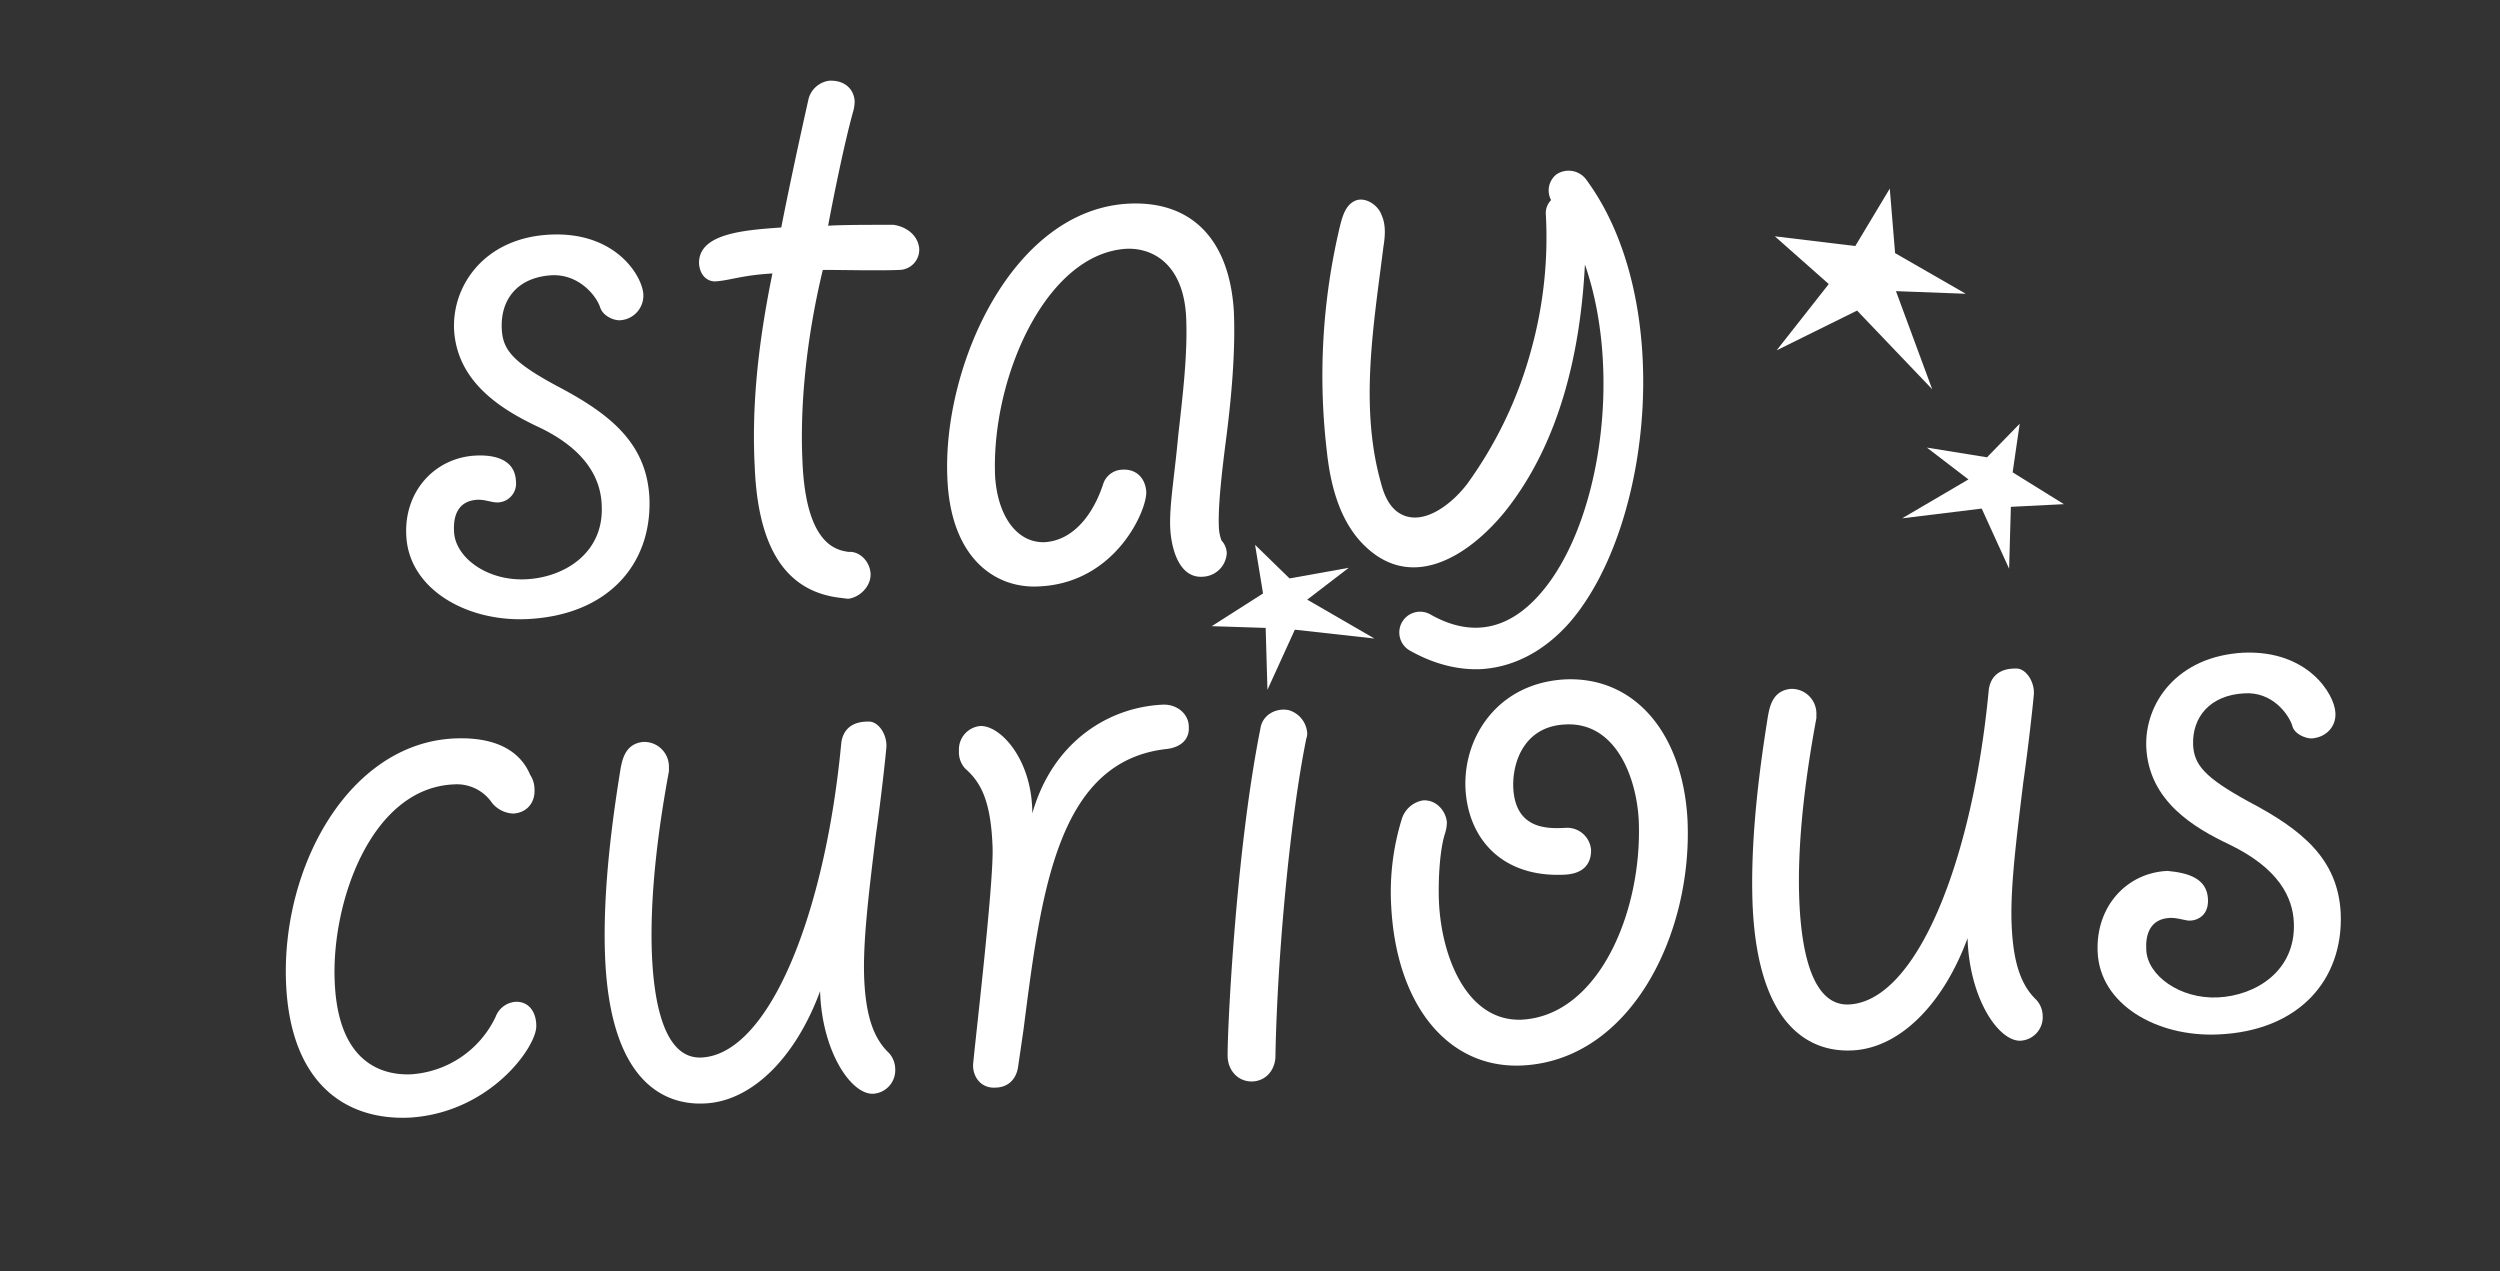 <svg id="Layer_1" data-name="Layer 1" xmlns="http://www.w3.org/2000/svg" viewBox="0 0 743.7 378.1"><rect x="0" y="0" width="743.7" height="378.1" fill="#333333" stroke="none"/><defs><style>.cls-1{fill:#fff;}.cls-2{isolation:isolate;}</style></defs><g id="Layer_1-2" data-name="Layer 1"><polygon class="cls-1" points="401.23 168.91 388.87 178.38 408.86 189.95 385.19 187.32 377.04 205.2 376.51 186.79 360.47 186.27 375.73 176.54 373.36 162.08 383.61 172.07 401.23 168.91"/><polygon class="cls-1" points="584.78 87.39 564.01 86.61 574.79 115.79 552.44 92.39 528.51 104.22 544.02 84.5 527.98 70.3 551.91 73.19 562.17 56.1 563.75 75.3 584.78 87.39"/><polygon class="cls-1" points="591.09 136.04 600.82 126.05 598.72 140.51 613.97 149.98 598.19 150.77 597.67 169.18 589.52 151.29 565.85 154.19 585.57 142.62 573.21 133.15 591.09 136.04"/></g><g id="Layer_4" data-name="Layer 4"><path class="cls-1" d="M159,234.65c.27,3.95-2.1,7.1-6.31,7.37a8.62,8.62,0,0,1-6.31-3.16,12.63,12.63,0,0,0-11.31-5.52c-24.72,1-36.55,35.24-35.5,58.64,1,25.51,15.52,27.87,22.62,27.61a30,30,0,0,0,25.24-17.09,6.89,6.89,0,0,1,5.79-4.47c3.94-.26,6.31,2.89,6.31,7.1.26,6.05-13.68,26-37.87,27.35-19.72.79-35.24-11.05-36.55-39.71-1.58-34.71,18.67-71.79,50.23-73.1,13.14-.53,19.72,4.47,22.35,10.78A7.91,7.91,0,0,1,159,234.65Z"/><path class="cls-1" d="M199,229.4c-2.63,14.2-6,36.28-5,56,.79,14.72,4.2,29.71,14.72,29.19,20.25-1.06,36.82-43.13,41.55-93.62.53-3.94,3.16-6.31,7.89-6.31,3.16-.26,5.79,3.94,5.52,7.63-.26,3.15-1.58,15.25-3.15,26.29-2.11,17.36-3.95,32.08-3.42,43.13.52,10.25,2.63,17.09,7.36,21.56a7.2,7.2,0,0,1,1.84,4.73,7,7,0,0,1-6.57,7.37c-6.58.26-15.25-12.63-15.78-30.51-7.36,20-20.51,32.87-34.45,33.4-11.57.53-27.61-6-29.45-42.34-1.05-21.3,2.63-45.23,4.47-56.8.53-2.89,1.32-7.89,6.84-8.41a7.35,7.35,0,0,1,7.62,7.1Z"/><path class="cls-1" d="M302.88,317.23c-.52,3.94-3.15,6.31-6.83,6.31-3.95.26-6.58-2.9-6.58-6.58,0-2.1,6.31-54.69,5.79-65.21-.53-13.94-3.68-19.2-8.15-23.14a7.16,7.16,0,0,1-1.84-5.26,7,7,0,0,1,6.31-7.37c6.05-.26,15.51,10,15.51,26,6.05-21.3,22.62-31.56,38.66-32.35,4.2-.26,7.89,2.63,7.89,6.58.26,3.94-2.63,6.05-6.31,6.57-32.88,3.42-37.61,42.6-42.87,83.62Z"/><path class="cls-1" d="M388.87,218.09a4,4,0,0,1-.26,1.58c-4.73,23.14-8.68,64.68-9.2,94.93-.27,3.94-2.9,6.83-6.58,7.1-4.2.26-7.36-2.9-7.62-7.1s2.1-59.7,9.73-97.83c.52-3.94,4.47-6.31,8.41-5.52A7.65,7.65,0,0,1,388.87,218.09Z"/><path class="cls-1" d="M502,243.86c1.58,33.92-16.83,71.52-49.18,73.1C431,318,415.43,299.34,413.86,269.63a73.63,73.63,0,0,1,3.15-26,8,8,0,0,1,6.31-5.53c3.95-.26,6.84,3.16,7.1,6.58a11.4,11.4,0,0,1-.52,3.15c-1.58,4.74-2.11,13.68-1.84,20.51.78,16.57,8.41,35.5,24.45,35,22.88-1.05,36-31.82,35-58.91-.53-12.62-6.58-29.71-21.83-28.92-12.1.52-15.78,11-15.52,18.67.53,12.62,10.26,12.36,15.52,12.09a7.13,7.13,0,0,1,7.63,6.58c0,1.84-.27,7.1-8.16,7.36-18.4.79-28.4-10.78-29.19-25.51-.78-15.25,9.47-31.55,29.72-32.6C486.7,201.26,500.63,218.61,502,243.86Z"/><path class="cls-1" d="M540.34,213.62c-2.63,14.2-6.05,36.29-5,56,.79,14.72,4.21,29.71,14.73,29.19,20.25-1.05,36.82-43.13,41.55-93.62.53-3.94,3.15-6.31,7.89-6.31,3.15-.26,5.78,4,5.52,7.63-.26,3.15-1.58,15.25-3.15,26.29-2.11,17.36-4,32.09-3.42,43.13.52,10.26,2.63,17.09,7.36,21.56a7.25,7.25,0,0,1,1.84,4.74,7,7,0,0,1-6.57,7.36c-6.58.26-15.26-12.62-15.78-30.5-7.36,20-20.51,32.87-34.45,33.39-11.57.53-27.61-6.05-29.45-42.34-1-21.3,2.63-45.23,4.47-56.8.52-2.89,1.31-7.88,6.84-8.41a7.35,7.35,0,0,1,7.62,7.1Z"/><path class="cls-1" d="M656.83,267.52c.27,5.53-4.2,6.58-6,6.32s-2.9-.79-5.26-.79c-6,.26-7.37,5-7.1,9.46.26,7.63,10,14.73,21.3,14.2s23.14-7.88,22.61-22.09c-.26-7.62-4.47-16.3-19.19-23.4-10.52-5-23.93-12.88-24.72-28.92-.53-13.15,9.2-27.09,28.92-28.14,19.2-.79,27.09,12.36,27.35,17.88.26,4.21-2.89,7.36-7.1,7.63-1.84,0-5.26-1.32-5.78-3.95-1.06-3.15-5.79-10-14.2-9.47-10.26.53-15.52,7.1-15.26,15.26.27,6,3.42,9.73,16.31,16.83,16,8.41,26.82,17.09,27.61,33.39.79,19.72-12.36,35-36.55,36-18.15.79-35.24-8.94-35.77-24.72-.52-13.41,8.68-23.4,20.78-23.93C650.79,259.64,656.57,261.21,656.83,267.52Z"/><g class="cls-2"><path class="cls-1" d="M164.3,81.87c8.15-.26,13.15,6.31,14.2,9.47.79,2.63,3.95,3.94,5.79,3.94a7.36,7.36,0,0,0,7.1-7.62C191.12,82.13,183.24,69,164,69.78c-19.72.78-29.45,15-28.93,28.13.79,15.78,14.2,23.93,24.72,28.93,14.73,6.84,18.94,15.78,19.2,23.4.79,14.2-11.05,21.57-22.62,22.09s-21-6.57-21.3-14.2c-.26-4.47,1-9.2,7.1-9.47,2.11,0,3.16.53,5.26.79a5.62,5.62,0,0,0,6.05-6.31c-.26-6.31-6.05-7.89-11.83-7.62-12.1.52-21.57,10.52-20.78,23.93.79,15.77,17.88,25.5,35.77,24.72,24.19-1.06,37.34-16.31,36.55-36-.79-16.3-11.57-25-27.61-33.4-13.15-7.1-16-10.78-16.31-16.83C148.79,89,154.05,82.4,164.3,81.87Z"/><path class="cls-1" d="M265.81,66.88c-8.68,0-15,0-19.46.27,1.31-7.1,4.73-24.2,7.36-33.66a11.8,11.8,0,0,0,.53-3.42c-.27-3.95-3.42-6.31-7.63-6.05a7.37,7.37,0,0,0-6.05,5.26c-2.89,12.88-6.05,27.61-8.15,38.39-11.31.79-24.72,1.84-24.46,10.78.27,3.42,2.37,5.26,4.74,5.26,4.47-.26,7.89-1.84,17.09-2.36-5,24.45-6.05,42.33-5.26,57.59,1,24.45,9.47,37.07,25.51,38.91.26,0,1.84.27,2.37.27,3.68-.53,6.83-4,6.57-7.63-.26-3.42-3.16-6.57-6.57-6.31-3.16-.53-12.63-1.58-13.68-26.82-.79-16.31,1.05-36.29,6.05-57.07,6,0,16.83.27,22.88,0a6,6,0,0,0,5.78-6.57C272.91,69.78,269.49,67.41,265.81,66.88Z"/><path class="cls-1" d="M336,60.57c-35,1.58-55.75,48.65-54.17,81.78,1,23.93,14.46,32.87,27.35,32.09,22.87-1.06,32.08-22.88,31.81-28.14-.26-4-2.89-6.84-7.1-6.58a6.15,6.15,0,0,0-5.78,4.47c-2.89,8.68-8.68,16.57-17.36,17.1-8.15.26-13.93-7.63-14.72-19.46C294.73,112.9,311,75.3,335.23,74c8.15-.26,16.83,5,17.62,20.25.52,11-1.05,23.67-2.37,35.5-1.05,11.57-2.63,20.51-2.37,27.09.27,6.31,2.63,15.25,9.73,14.72a7.42,7.42,0,0,0,7.1-7.1,5.9,5.9,0,0,0-1.57-3.68,13,13,0,0,1-.79-4.21c-.27-6.31,1.05-17.35,2.1-25.5,1.58-12.1,2.89-26.3,2.37-38.4C365.73,70.83,354.16,59.78,336,60.57Z"/><path class="cls-1" d="M471.71,53.21A6.51,6.51,0,0,0,463,51.89a6.08,6.08,0,0,0-1.58,7.63A5.57,5.57,0,0,0,459.87,64a125.29,125.29,0,0,1-4.2,39.45,122.46,122.46,0,0,1-19.2,40.49c-5,6.58-14.2,13.41-21,8.15-2.63-2.1-3.94-5.52-4.73-8.67-6.31-22.62-2.1-46.81.79-69.95.52-3.16.79-6.58-.53-9.47-1-2.89-4.47-5.26-7.36-4.47-3.16,1-4.21,4.47-5,7.63a191.65,191.65,0,0,0-3.94,67c1,9.47,3.42,19.2,9.47,26.3,14.46,16.57,32.34,5.52,43.65-8.42,16.3-20.51,22.35-47.59,23.66-73.36,11.31,32.6,4.47,77.83-13.41,98.08-9.46,10.78-20.51,12.89-32.6,6a6.18,6.18,0,1,0-6.05,10.78c7.1,4,14.2,5.79,21,5.52,9.73-.52,18.94-5.26,26.56-13.93C491.43,156.82,498.53,89.24,471.71,53.21Z"/></g></g></svg>